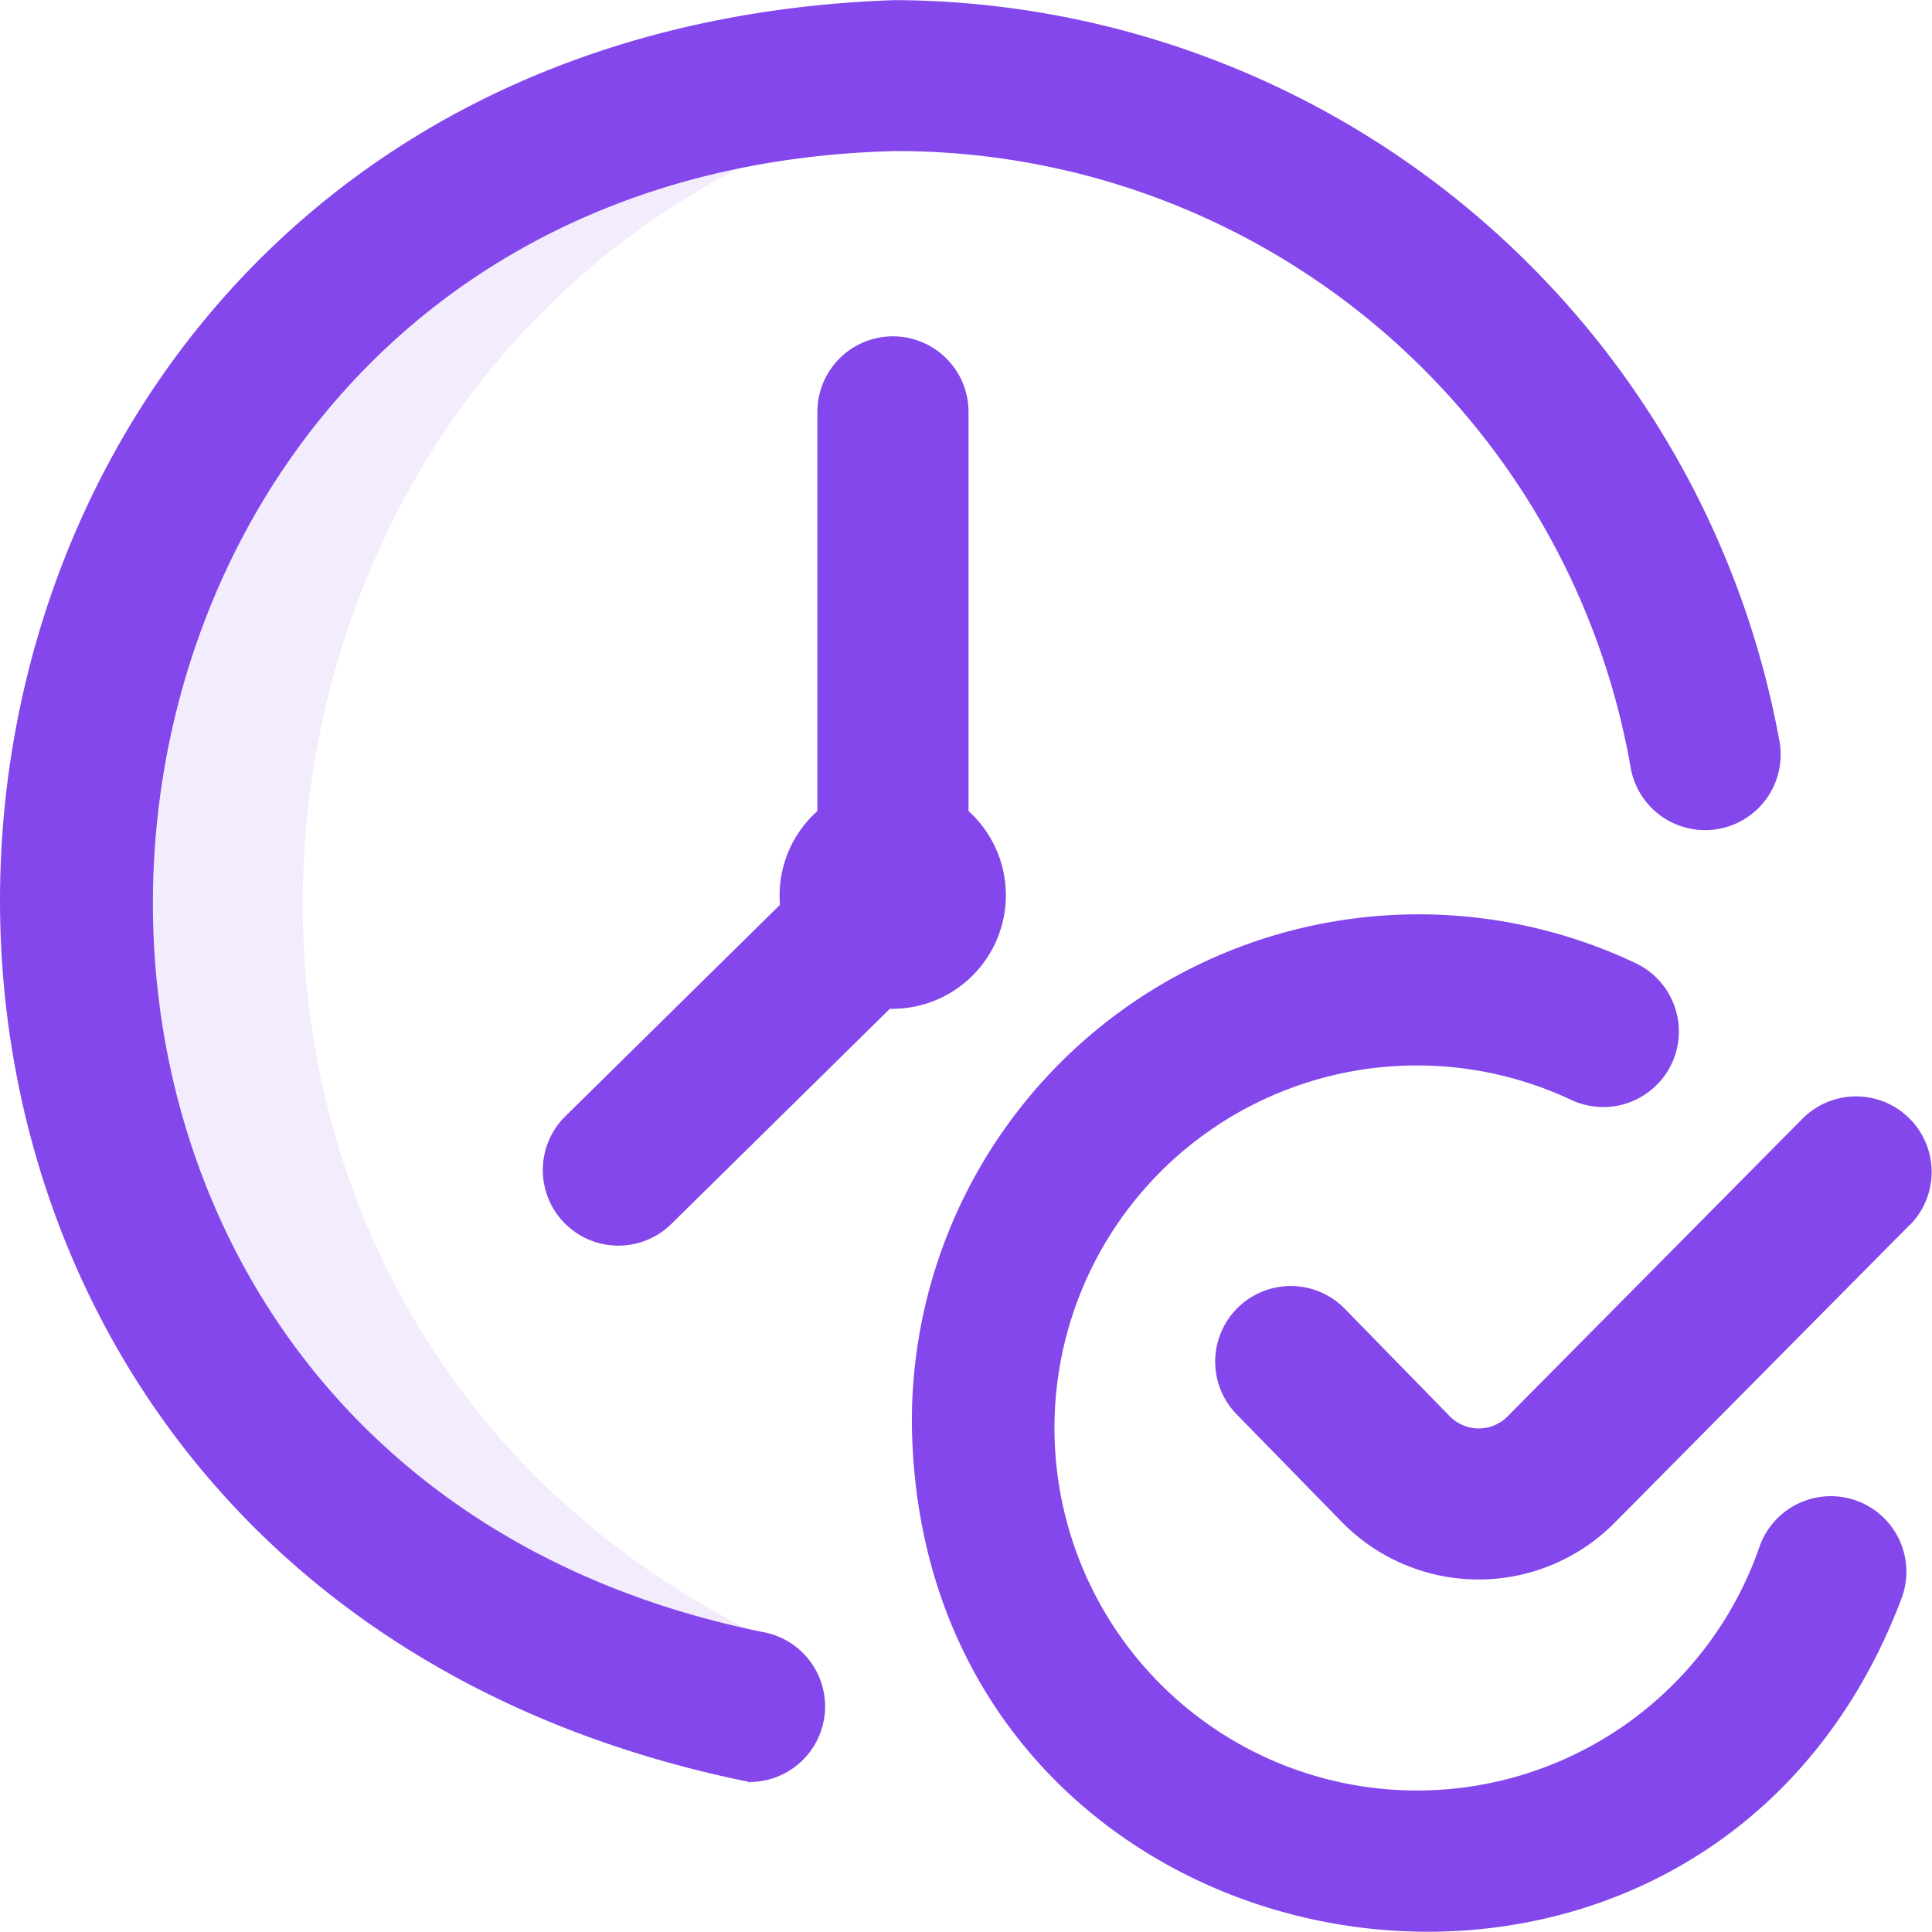 <svg id="time-2" xmlns="http://www.w3.org/2000/svg" width="31.725" height="31.723" viewBox="0 0 31.725 31.723">
  <path id="Path_52989" data-name="Path 52989" d="M30.771,45.581c-12-5.749-9.319-23.642,3.919-25.562A13.5,13.5,0,0,0,30.567,46.69C30.634,46.32,30.7,45.951,30.771,45.581Z" transform="translate(-18.134 -18.649)" fill="#8347eb" opacity="0.105"/>
  <path id="Path_52990" data-name="Path 52990" d="M12.307,29.281C12.381,29.294,12.235,29.281,12.307,29.281ZM14.694,2.5A12.23,12.23,0,0,1,26.78,12.642a1.241,1.241,0,0,0,2.445-.425A14.832,14.832,0,0,0,14.694.021C-3.374.633-5.485,25.673,12.307,29.281a1.241,1.241,0,0,0,.217-2.463C-2.057,23.851-.182,2.866,14.694,2.5Zm15.79,22.161a1.241,1.241,0,0,0-1.588.747,5.953,5.953,0,1,1-3.087-7.324,1.241,1.241,0,1,0,1.037-2.255,8.321,8.321,0,0,0-11.872,7.58c.125,9.344,12.979,11.573,16.257,2.84a1.241,1.241,0,0,0-.747-1.588Z" transform="translate(0 -0.019)" fill="#8347eb"/>
  <path id="Path_52991" data-name="Path 52991" d="M165.83,103.63l-4.843,4.888a3.144,3.144,0,0,1-4.485,0l-1.748-1.79a1.241,1.241,0,0,1,1.775-1.734l1.744,1.786a.666.666,0,0,0,.948,0l4.845-4.891a1.241,1.241,0,0,1,1.763,1.747ZM150.369,96.84V90.286a1.241,1.241,0,1,0-2.482,0V96.84a1.86,1.86,0,0,0-.614,1.54l-3.545,3.492a1.241,1.241,0,0,0,1.741,1.768l3.608-3.553A1.865,1.865,0,0,0,150.369,96.84Z" transform="translate(-134.465 -83.522)" fill="#8347eb"/>
</svg>
